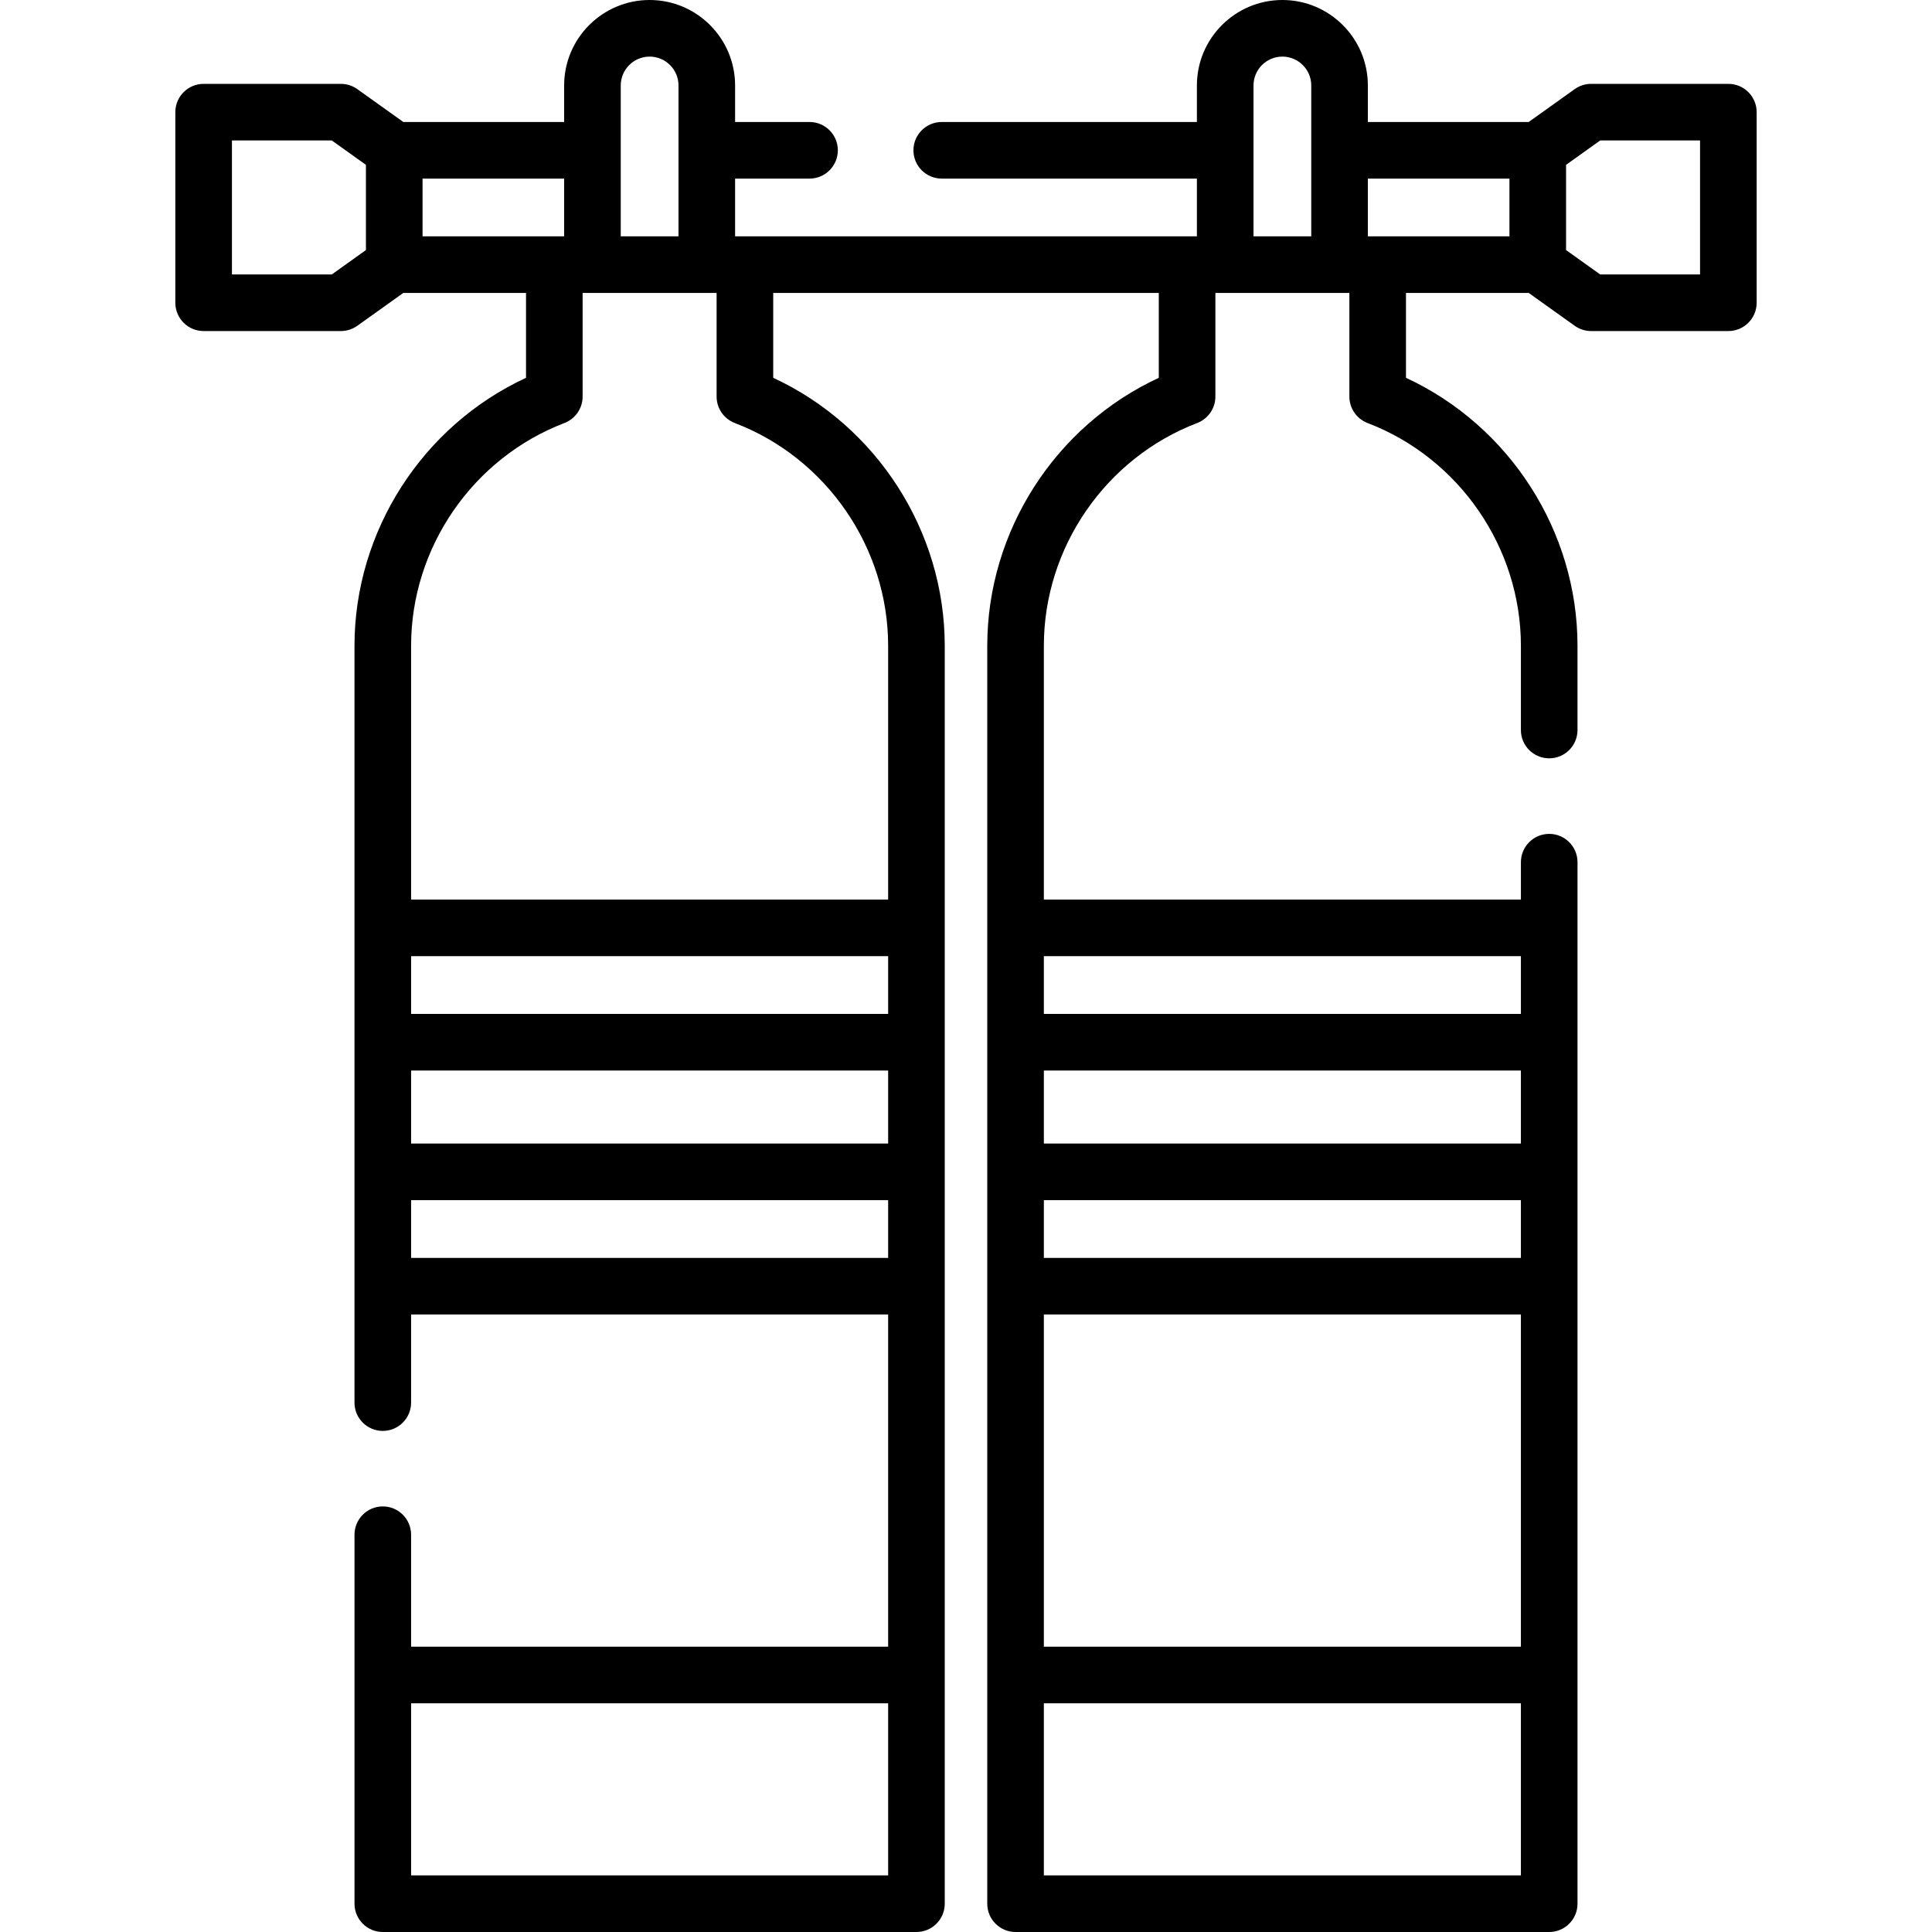<svg id="Capa_1" enable-background="new 0 0 512 512" height="512" viewBox="0 0 512 512" width="512" xmlns="http://www.w3.org/2000/svg"><g><path d="m458.033 22.224h-36.366c-1.563 0-3.087.488-4.359 1.397l-12.193 8.709h-42.618v-9.678c-.001-12.49-10.163-22.652-22.654-22.652s-22.652 10.162-22.652 22.652v9.678h-67.62c-4.142 0-7.5 3.358-7.5 7.5s3.358 7.5 7.5 7.5h67.62v15.3h-122.382v-15.3h19.727c4.142 0 7.5-3.358 7.5-7.5s-3.358-7.5-7.5-7.5h-19.727v-9.678c0-12.49-10.162-22.652-22.653-22.652s-22.652 10.162-22.652 22.652v9.678h-42.618l-12.193-8.709c-1.272-.909-2.796-1.397-4.359-1.397h-36.367c-4.142 0-7.5 3.358-7.5 7.5v50.508c0 4.142 3.358 7.5 7.5 7.5h36.366c1.563 0 3.087-.488 4.359-1.397l12.186-8.705h32.523v22.497c-27.39 12.675-45.457 40.582-45.457 71.02v200.559c0 4.142 3.358 7.5 7.5 7.5s7.5-3.358 7.5-7.5v-23.352h126.422v88.037h-126.421v-29.676c0-4.142-3.358-7.5-7.5-7.5s-7.5 3.358-7.5 7.5v97.785c0 4.142 3.358 7.5 7.5 7.5h141.422c4.142 0 7.5-3.358 7.5-7.5v-333.354c0-30.438-18.067-58.345-45.457-71.02v-22.496h102.179v22.497c-27.39 12.675-45.457 40.582-45.457 71.02v333.353c0 4.142 3.358 7.5 7.5 7.5h141.422c4.142 0 7.5-3.358 7.5-7.5v-276.013c0-4.142-3.358-7.5-7.5-7.5s-7.5 3.358-7.5 7.5v9.912h-126.422v-67.252c0-26.017 16.331-49.745 40.637-59.045 2.903-1.111 4.82-3.897 4.82-7.005v-27.467h35.508v27.467c0 3.108 1.917 5.894 4.82 7.005 24.307 9.3 40.637 33.028 40.637 59.045v22.318c0 4.142 3.358 7.5 7.5 7.5s7.5-3.358 7.5-7.5v-22.318c0-30.438-18.067-58.345-45.457-71.02v-22.497h32.523l12.186 8.705c1.272.909 2.796 1.397 4.359 1.397h36.366c4.142 0 7.5-3.358 7.5-7.5v-50.508c.002-4.142-3.356-7.5-7.498-7.5zm-181.401 295.825h126.422v15.305h-126.422zm0 30.305h126.422v88.037h-126.422zm126.423-45.305h-126.423v-19.346h126.422v19.346zm-126.423 193.951v-45.61h126.422v45.61zm126.423-243.602v15.305h-126.423v-15.305zm-63.211-238.398c4.22 0 7.652 3.433 7.652 7.652v39.978h-15.305v-39.978c0-4.219 3.433-7.652 7.653-7.652zm-167.687 0c4.22 0 7.652 3.433 7.652 7.652v39.978h-15.305v-39.978c0-4.219 3.433-7.652 7.653-7.652zm-75.181 51.271-9.046 6.461h-26.463v-35.508h26.463l9.045 6.461v22.586zm15.004-18.941h37.524v15.3h-37.524zm-3.035 236.373h126.422v19.346h-126.422zm126.423-15h-126.423v-15.305h126.422v15.305zm-126.423 64.651v-15.305h126.422v15.305zm0 163.646v-45.61h126.422v45.61zm85.785-384.898c24.306 9.3 40.637 33.028 40.637 59.045v67.252h-126.422v-67.252c0-26.017 16.331-49.745 40.637-59.045 2.903-1.111 4.82-3.897 4.82-7.005v-27.467h35.508v27.467c.001 3.108 1.918 5.894 4.82 7.005zm205.29-49.472h-37.524v-15.3h37.524zm50.513 10.102h-26.463l-9.046-6.461v-22.586l9.045-6.461h26.463v35.508z"/></g></svg>